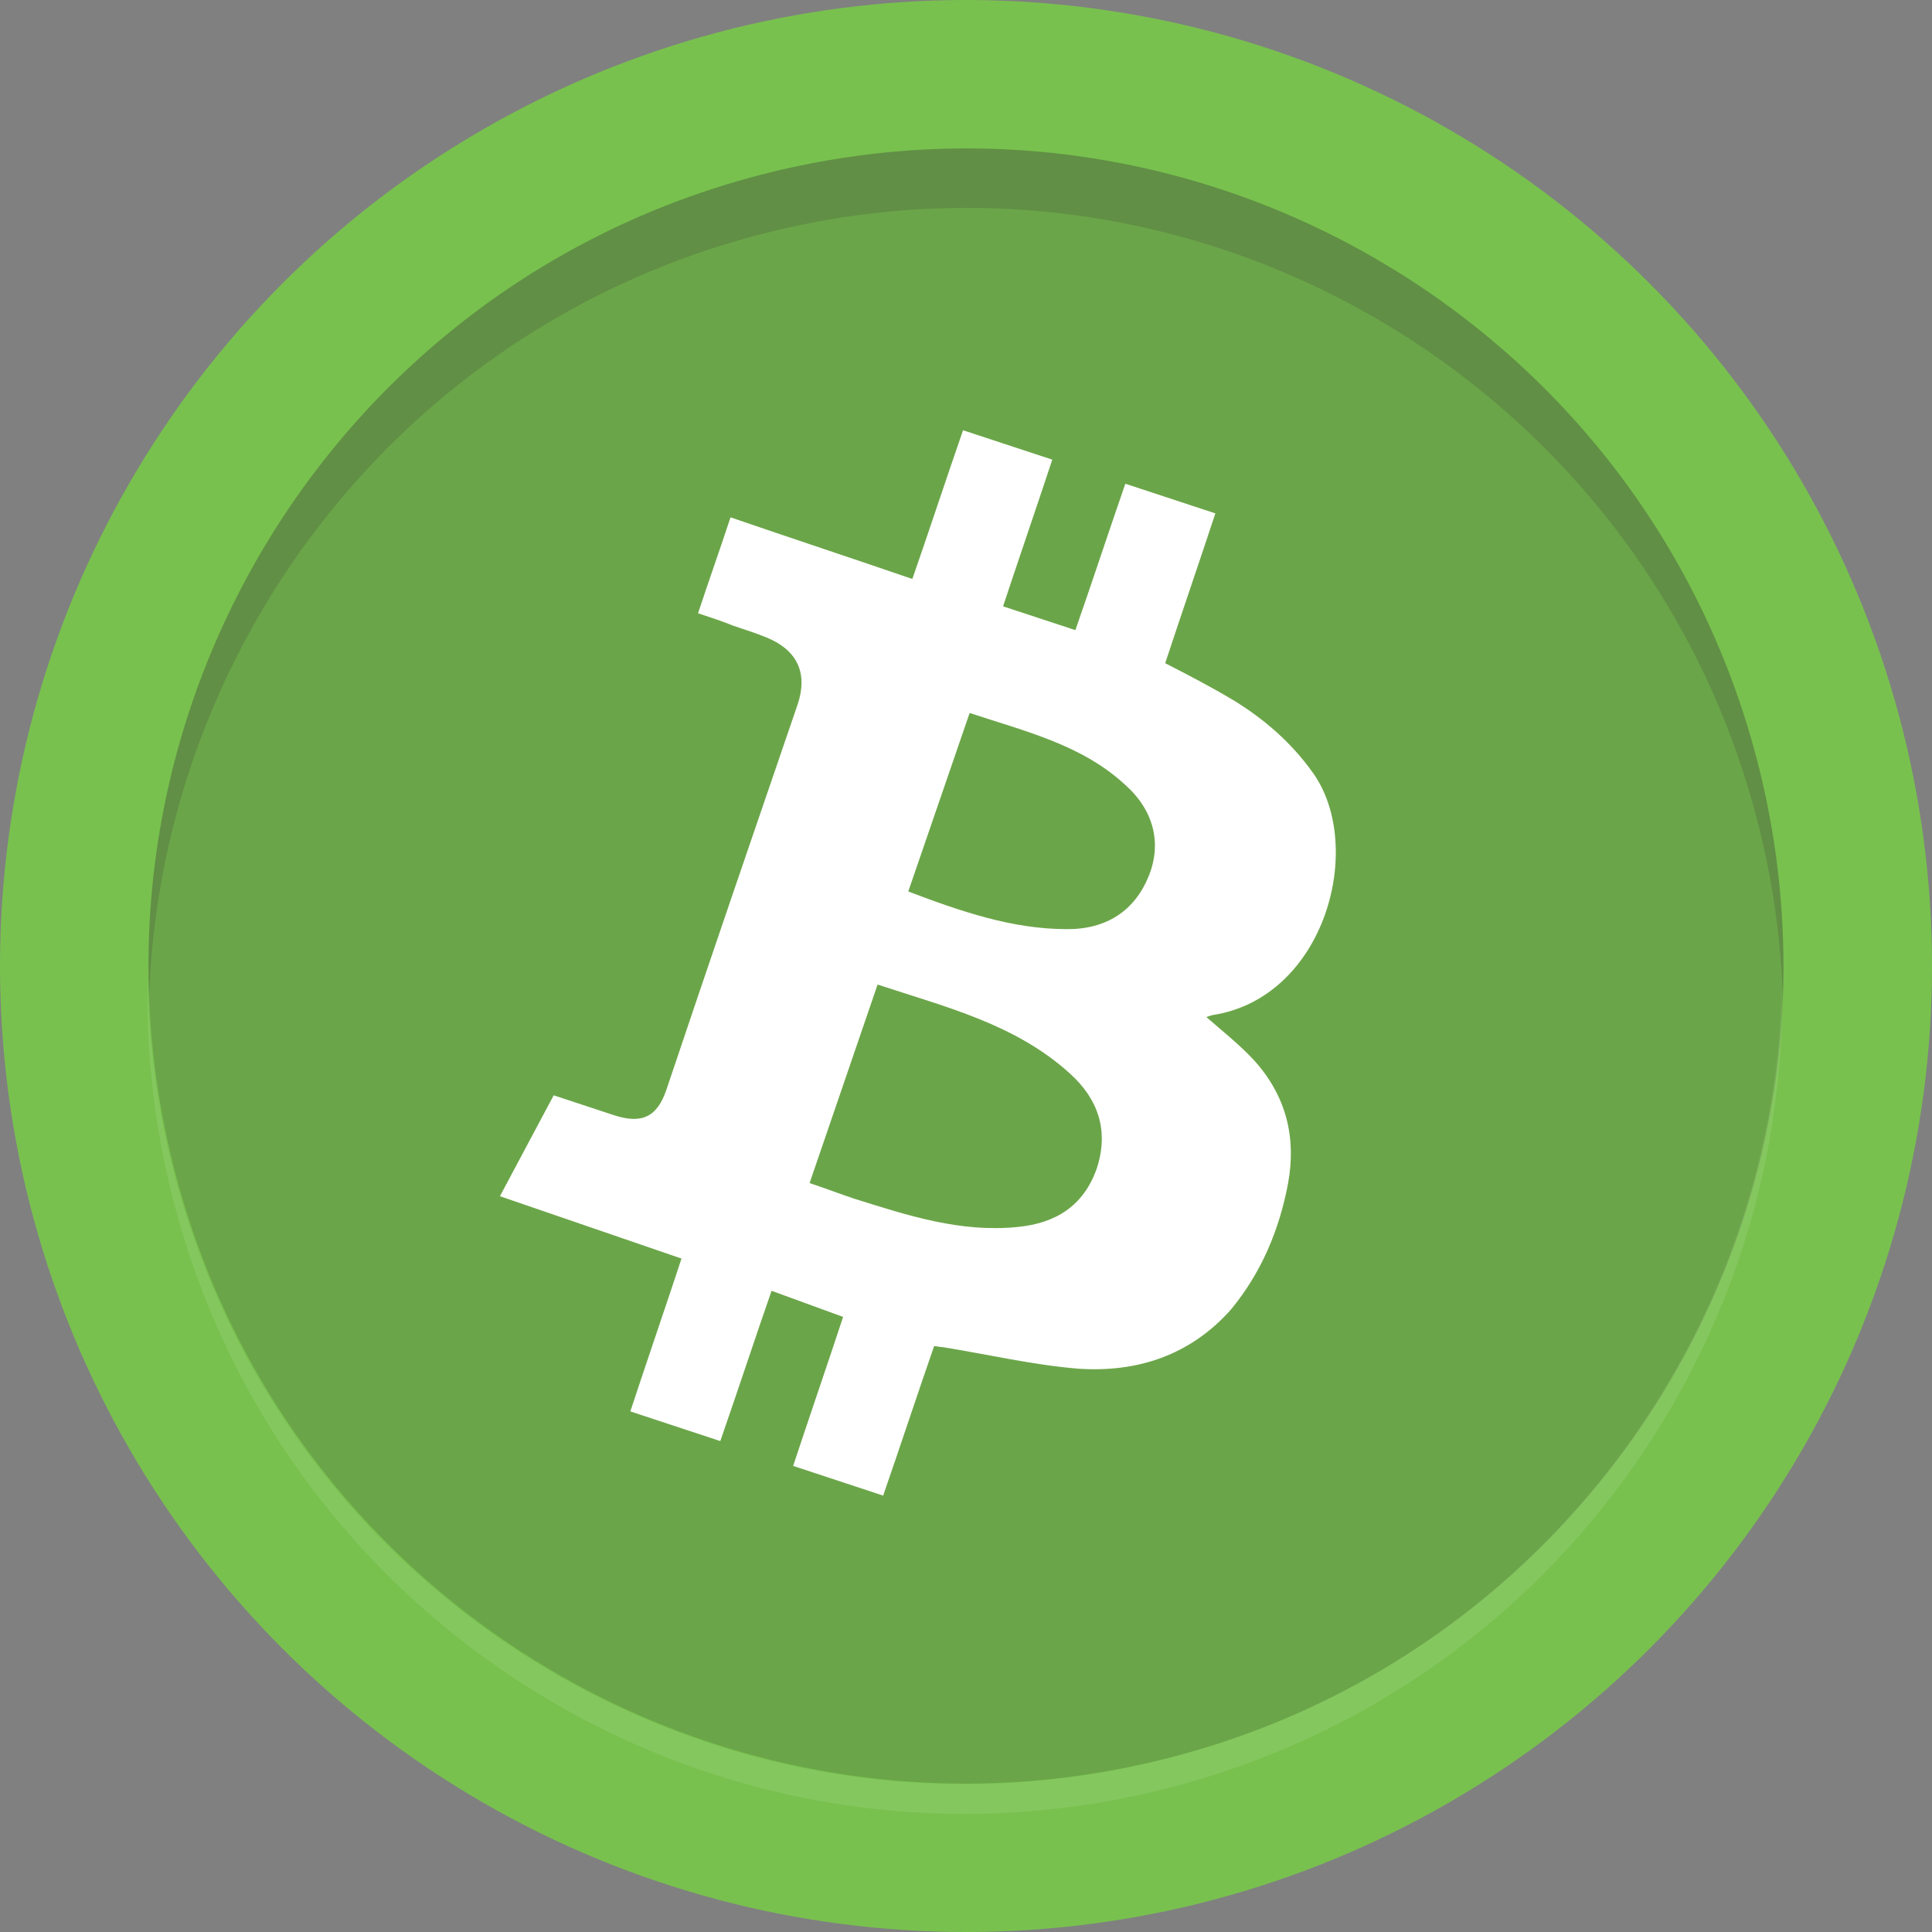 <?xml version="1.0" encoding="utf-8"?>
<!-- Generator: Adobe Illustrator 16.0.0, SVG Export Plug-In . SVG Version: 6.00 Build 0)  -->
<!DOCTYPE svg PUBLIC "-//W3C//DTD SVG 1.1//EN" "http://www.w3.org/Graphics/SVG/1.1/DTD/svg11.dtd">
<svg version="1.1" id="Layer_1" xmlns="http://www.w3.org/2000/svg" xmlns:xlink="http://www.w3.org/1999/xlink" x="0px" y="0px"
	 width="120px" height="120px" viewBox="0 0 120 120" enable-background="new 0 0 120 120" xml:space="preserve">
<rect x="0" y="0" width="120" height="120" fill="#808080" stroke="none"/>
<g>
	<g>
		<g>
			<circle fill="#78C14E" cx="60" cy="60" r="60"/>
			<path opacity="0.2" fill="#393A39" enable-background="new    " d="M109.412,48.337c6.441,27.287-10.457,54.632-37.748,61.076
				c-27.288,6.441-54.634-10.459-61.075-37.75C4.148,44.375,21.047,17.03,48.336,10.589C75.625,4.148,102.968,21.047,109.412,48.337
				z"/>
			<path opacity="0.1" fill="#FFFFFF" enable-background="new    " d="M71.592,109.446C44.306,115.892,16.96,98.99,10.518,71.699
				c-0.872-3.7-1.303-7.4-1.35-11.052c-0.099,4.246,0.331,8.571,1.35,12.898c6.444,27.291,33.788,44.19,61.074,37.748
				c23.591-5.566,39.402-26.754,39.101-50.021C110.158,83.806,94.557,104.025,71.592,109.446z"/>
			<path opacity="0.2" fill="#393A39" enable-background="new    " d="M48.335,14.282c27.288-6.441,54.632,10.458,61.077,37.746
				c0.773,3.277,1.201,6.553,1.323,9.796c0.155-4.436-0.256-8.963-1.323-13.487c-6.444-27.29-33.787-44.188-61.077-37.748
				C24.323,16.258,8.364,38.111,9.263,61.87C10.052,39.576,25.573,19.656,48.335,14.282z"/>
		</g>
		<path fill="#FFFFFF" d="M80.008,73.479c0.516-2.85-0.132-5.395-2.064-7.566c-0.894-0.982-1.945-1.807-3.016-2.743
			c0.175-0.048,0.299-0.112,0.412-0.126c6.983-1.092,9.495-10.486,6.187-15.074c-1.343-1.875-3.035-3.33-4.931-4.486
			c-1.375-0.822-2.774-1.549-4.223-2.292c0.879-2.676,2.14-6.34,3.116-9.305l-5.592-1.841c-1.007,2.898-2.188,6.482-3.103,9.092
			c-1.576-0.518-3.009-0.988-4.492-1.477c0.868-2.63,2.096-6.197,3.057-9.112l-5.542-1.825c-1.025,2.946-2.236,6.626-3.15,9.237
			c-3.806-1.307-7.487-2.521-11.293-3.828c-0.677,2.057-1.355,3.95-2.018,5.959c0.814,0.266,1.529,0.503,2.185,0.771
			c0.715,0.235,1.431,0.472,2.085,0.738c1.913,0.789,2.553,2.222,1.924,4.131c-2.727,7.951-5.469,15.946-8.145,23.911
			c-0.583,1.768-1.569,2.185-3.29,1.617c-1.242-0.41-2.482-0.82-3.724-1.228c-1.124,2.117-2.215,4.145-3.339,6.266
			c3.76,1.292,7.472,2.563,11.278,3.874c-0.943,2.866-2.188,6.482-3.179,9.493l5.589,1.843c1.041-2.994,2.206-6.531,3.184-9.334
			c1.561,0.566,2.979,1.086,4.443,1.622c-0.943,2.866-2.14,6.339-3.103,9.254l5.591,1.845c1.038-2.994,2.205-6.531,3.166-9.287
			c0.208,0.016,0.352,0.061,0.511,0.061c2.817,0.453,5.621,1.109,8.405,1.34c3.676,0.26,7-0.82,9.535-3.69
			C78.324,79.069,79.459,76.424,80.008,73.479z M60.226,44.285c3.488,1.149,6.977,1.981,9.655,4.456
			c1.805,1.602,2.286,3.666,1.467,5.675c-0.865,2.15-2.629,3.317-5.109,3.295c-3.39-0.007-6.576-1.108-9.825-2.339
			C57.656,51.758,58.902,48.142,60.226,44.285z M63.213,76.209c-3.561,0.36-6.813-0.71-10.125-1.747
			c-0.908-0.301-1.797-0.646-2.803-0.979c1.417-4.141,2.804-8.188,4.223-12.33c4.253,1.402,8.567,2.454,11.952,5.531
			c1.754,1.583,2.43,3.555,1.66,5.898C67.298,74.907,65.568,75.979,63.213,76.209z"/>
	</g>
</g>
</svg>
